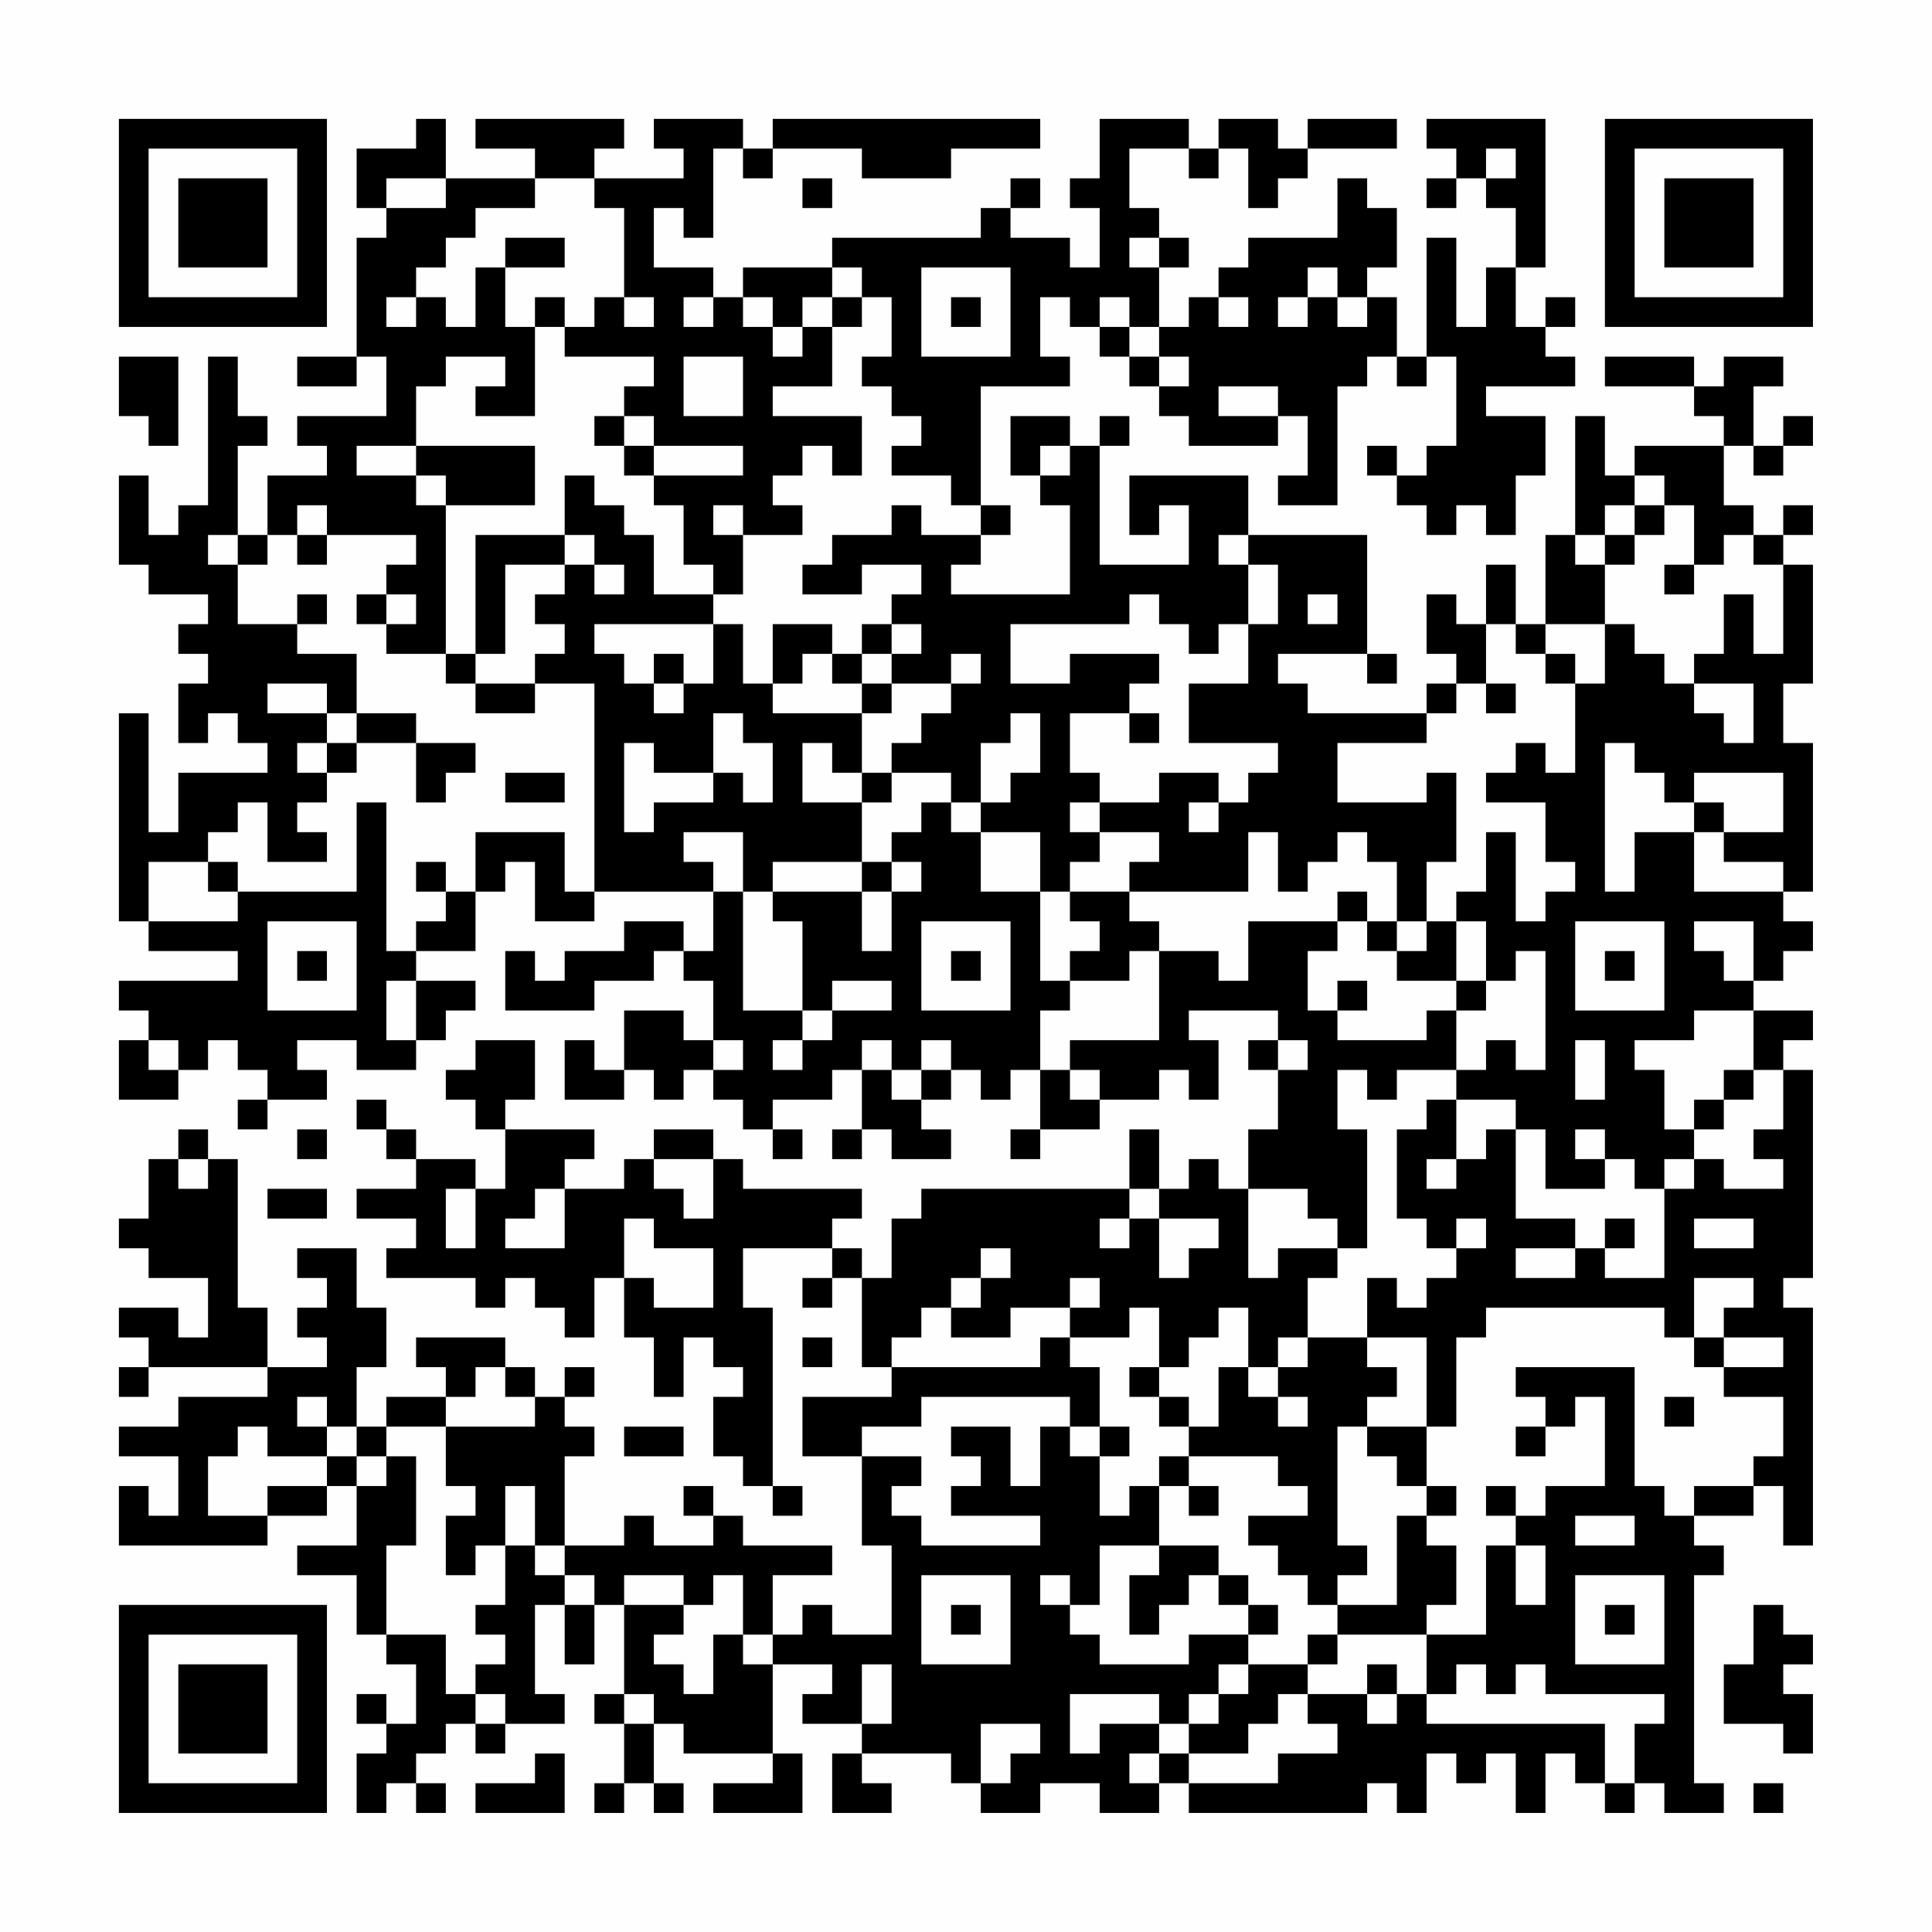 <?xml version="1.0" encoding="UTF-8"?>
<svg xmlns="http://www.w3.org/2000/svg" version="1.1" width="300" height="300" viewBox="0 0 300 300"><rect x="0" y="0" width="300" height="300" fill="#fefefe"/><g transform="scale(4.615)"><g transform="translate(4,4)"><path fill-rule="evenodd" d="M10 0L10 1L8 1L8 3L9 3L9 4L8 4L8 8L6 8L6 9L8 9L8 8L9 8L9 10L6 10L6 11L7 11L7 12L5 12L5 14L4 14L4 11L5 11L5 10L4 10L4 8L3 8L3 13L2 13L2 14L1 14L1 12L0 12L0 15L1 15L1 16L3 16L3 17L2 17L2 18L3 18L3 19L2 19L2 21L3 21L3 20L4 20L4 21L5 21L5 22L2 22L2 24L1 24L1 20L0 20L0 27L1 27L1 28L4 28L4 29L0 29L0 30L1 30L1 31L0 31L0 33L2 33L2 32L3 32L3 31L4 31L4 32L5 32L5 33L4 33L4 34L5 34L5 33L7 33L7 32L6 32L6 31L8 31L8 32L10 32L10 31L11 31L11 30L12 30L12 29L10 29L10 28L12 28L12 26L13 26L13 25L14 25L14 27L16 27L16 26L20 26L20 28L19 28L19 27L17 27L17 28L15 28L15 29L14 29L14 28L13 28L13 30L16 30L16 29L18 29L18 28L19 28L19 29L20 29L20 31L19 31L19 30L17 30L17 32L16 32L16 31L15 31L15 33L17 33L17 32L18 32L18 33L19 33L19 32L20 32L20 33L21 33L21 34L22 34L22 35L23 35L23 34L22 34L22 33L24 33L24 32L25 32L25 34L24 34L24 35L25 35L25 34L26 34L26 35L28 35L28 34L27 34L27 33L28 33L28 32L29 32L29 33L30 33L30 32L31 32L31 34L30 34L30 35L31 35L31 34L33 34L33 33L35 33L35 32L36 32L36 33L37 33L37 31L36 31L36 30L39 30L39 31L38 31L38 32L39 32L39 34L38 34L38 36L37 36L37 35L36 35L36 36L35 36L35 34L34 34L34 36L27 36L27 37L26 37L26 39L25 39L25 38L24 38L24 37L25 37L25 36L21 36L21 35L20 35L20 34L18 34L18 35L17 35L17 36L15 36L15 35L16 35L16 34L13 34L13 33L14 33L14 31L12 31L12 32L11 32L11 33L12 33L12 34L13 34L13 36L12 36L12 35L10 35L10 34L9 34L9 33L8 33L8 34L9 34L9 35L10 35L10 36L8 36L8 37L10 37L10 38L9 38L9 39L12 39L12 40L13 40L13 39L14 39L14 40L15 40L15 41L16 41L16 39L17 39L17 41L18 41L18 43L19 43L19 41L20 41L20 42L21 42L21 43L20 43L20 45L21 45L21 46L22 46L22 47L23 47L23 46L22 46L22 40L21 40L21 38L24 38L24 39L23 39L23 40L24 40L24 39L25 39L25 42L26 42L26 43L23 43L23 45L25 45L25 48L26 48L26 51L24 51L24 50L23 50L23 51L22 51L22 49L24 49L24 48L21 48L21 47L20 47L20 46L19 46L19 47L20 47L20 48L18 48L18 47L17 47L17 48L15 48L15 45L16 45L16 44L15 44L15 43L16 43L16 42L15 42L15 43L14 43L14 42L13 42L13 41L10 41L10 42L11 42L11 43L9 43L9 44L8 44L8 42L9 42L9 40L8 40L8 38L6 38L6 39L7 39L7 40L6 40L6 41L7 41L7 42L5 42L5 40L4 40L4 35L3 35L3 34L2 34L2 35L1 35L1 37L0 37L0 38L1 38L1 39L3 39L3 41L2 41L2 40L0 40L0 41L1 41L1 42L0 42L0 43L1 43L1 42L5 42L5 43L2 43L2 44L0 44L0 45L2 45L2 47L1 47L1 46L0 46L0 48L5 48L5 47L7 47L7 46L8 46L8 48L6 48L6 49L8 49L8 51L9 51L9 52L10 52L10 54L9 54L9 53L8 53L8 54L9 54L9 55L8 55L8 57L9 57L9 56L10 56L10 57L11 57L11 56L10 56L10 55L11 55L11 54L12 54L12 55L13 55L13 54L15 54L15 53L14 53L14 50L15 50L15 52L16 52L16 50L17 50L17 53L16 53L16 54L17 54L17 56L16 56L16 57L17 57L17 56L18 56L18 57L19 57L19 56L18 56L18 54L19 54L19 55L22 55L22 56L20 56L20 57L23 57L23 55L22 55L22 52L24 52L24 53L23 53L23 54L25 54L25 55L24 55L24 57L26 57L26 56L25 56L25 55L28 55L28 56L29 56L29 57L31 57L31 56L33 56L33 57L35 57L35 56L36 56L36 57L42 57L42 56L43 56L43 57L44 57L44 55L45 55L45 56L46 56L46 55L47 55L47 57L48 57L48 55L49 55L49 56L50 56L50 57L51 57L51 56L52 56L52 57L54 57L54 56L53 56L53 49L54 49L54 48L53 48L53 47L55 47L55 46L56 46L56 48L57 48L57 40L56 40L56 39L57 39L57 32L56 32L56 31L57 31L57 30L55 30L55 29L56 29L56 28L57 28L57 27L56 27L56 26L57 26L57 21L56 21L56 19L57 19L57 15L56 15L56 14L57 14L57 13L56 13L56 14L55 14L55 13L54 13L54 11L55 11L55 12L56 12L56 11L57 11L57 10L56 10L56 11L55 11L55 9L56 9L56 8L54 8L54 9L53 9L53 8L50 8L50 9L53 9L53 10L54 10L54 11L51 11L51 12L50 12L50 10L49 10L49 14L48 14L48 17L47 17L47 15L46 15L46 17L45 17L45 16L44 16L44 18L45 18L45 19L44 19L44 20L40 20L40 19L39 19L39 18L42 18L42 19L43 19L43 18L42 18L42 14L38 14L38 12L34 12L34 14L35 14L35 13L36 13L36 15L33 15L33 11L34 11L34 10L33 10L33 11L32 11L32 10L30 10L30 12L31 12L31 13L32 13L32 16L28 16L28 15L29 15L29 14L30 14L30 13L29 13L29 9L32 9L32 8L31 8L31 6L32 6L32 7L33 7L33 8L34 8L34 9L35 9L35 10L36 10L36 11L39 11L39 10L40 10L40 12L39 12L39 13L41 13L41 9L42 9L42 8L43 8L43 9L44 9L44 8L45 8L45 11L44 11L44 12L43 12L43 11L42 11L42 12L43 12L43 13L44 13L44 14L45 14L45 13L46 13L46 14L47 14L47 12L48 12L48 10L46 10L46 9L49 9L49 8L48 8L48 7L49 7L49 6L48 6L48 7L47 7L47 5L48 5L48 0L44 0L44 1L45 1L45 2L44 2L44 3L45 3L45 2L46 2L46 3L47 3L47 5L46 5L46 7L45 7L45 4L44 4L44 8L43 8L43 6L42 6L42 5L43 5L43 3L42 3L42 2L41 2L41 4L38 4L38 5L37 5L37 6L36 6L36 7L35 7L35 5L36 5L36 4L35 4L35 3L34 3L34 1L36 1L36 2L37 2L37 1L38 1L38 3L39 3L39 2L40 2L40 1L43 1L43 0L40 0L40 1L39 1L39 0L37 0L37 1L36 1L36 0L33 0L33 2L32 2L32 3L33 3L33 5L32 5L32 4L30 4L30 3L31 3L31 2L30 2L30 3L29 3L29 4L24 4L24 5L21 5L21 6L20 6L20 5L18 5L18 3L19 3L19 4L20 4L20 1L21 1L21 2L22 2L22 1L25 1L25 2L28 2L28 1L31 1L31 0L22 0L22 1L21 1L21 0L18 0L18 1L19 1L19 2L16 2L16 1L17 1L17 0L12 0L12 1L14 1L14 2L11 2L11 0ZM46 1L46 2L47 2L47 1ZM9 2L9 3L11 3L11 2ZM14 2L14 3L12 3L12 4L11 4L11 5L10 5L10 6L9 6L9 7L10 7L10 6L11 6L11 7L12 7L12 5L13 5L13 7L14 7L14 10L12 10L12 9L13 9L13 8L11 8L11 9L10 9L10 11L8 11L8 12L10 12L10 13L11 13L11 18L9 18L9 17L10 17L10 16L9 16L9 15L10 15L10 14L7 14L7 13L6 13L6 14L5 14L5 15L4 15L4 14L3 14L3 15L4 15L4 17L6 17L6 18L8 18L8 20L7 20L7 19L5 19L5 20L7 20L7 21L6 21L6 22L7 22L7 23L6 23L6 24L7 24L7 25L5 25L5 23L4 23L4 24L3 24L3 25L1 25L1 27L4 27L4 26L8 26L8 23L9 23L9 28L10 28L10 27L11 27L11 26L12 26L12 24L15 24L15 26L16 26L16 19L14 19L14 18L15 18L15 17L14 17L14 16L15 16L15 15L16 15L16 16L17 16L17 15L16 15L16 14L15 14L15 12L16 12L16 13L17 13L17 14L18 14L18 16L20 16L20 17L16 17L16 18L17 18L17 19L18 19L18 20L19 20L19 19L20 19L20 17L21 17L21 19L22 19L22 20L25 20L25 22L24 22L24 21L23 21L23 23L25 23L25 25L22 25L22 26L21 26L21 24L19 24L19 25L20 25L20 26L21 26L21 30L23 30L23 31L22 31L22 32L23 32L23 31L24 31L24 30L26 30L26 29L24 29L24 30L23 30L23 27L22 27L22 26L25 26L25 28L26 28L26 26L27 26L27 25L26 25L26 24L27 24L27 23L28 23L28 24L29 24L29 26L31 26L31 29L32 29L32 30L31 30L31 32L32 32L32 33L33 33L33 32L32 32L32 31L35 31L35 28L37 28L37 29L38 29L38 27L41 27L41 28L40 28L40 30L41 30L41 31L44 31L44 30L45 30L45 32L43 32L43 33L42 33L42 32L41 32L41 34L42 34L42 38L41 38L41 37L40 37L40 36L38 36L38 39L39 39L39 38L41 38L41 39L40 39L40 41L39 41L39 42L38 42L38 40L37 40L37 41L36 41L36 42L35 42L35 40L34 40L34 41L32 41L32 40L33 40L33 39L32 39L32 40L30 40L30 41L28 41L28 40L29 40L29 39L30 39L30 38L29 38L29 39L28 39L28 40L27 40L27 41L26 41L26 42L31 42L31 41L32 41L32 42L33 42L33 44L32 44L32 43L27 43L27 44L25 44L25 45L27 45L27 46L26 46L26 47L27 47L27 48L31 48L31 47L28 47L28 46L29 46L29 45L28 45L28 44L30 44L30 46L31 46L31 44L32 44L32 45L33 45L33 47L34 47L34 46L35 46L35 48L33 48L33 50L32 50L32 49L31 49L31 50L32 50L32 51L33 51L33 52L36 52L36 51L38 51L38 52L37 52L37 53L36 53L36 54L35 54L35 53L32 53L32 55L33 55L33 54L35 54L35 55L34 55L34 56L35 56L35 55L36 55L36 56L39 56L39 55L41 55L41 54L40 54L40 53L42 53L42 54L43 54L43 53L44 53L44 54L50 54L50 56L51 56L51 54L52 54L52 53L48 53L48 52L47 52L47 53L46 53L46 52L45 52L45 53L44 53L44 51L46 51L46 48L47 48L47 50L48 50L48 48L47 48L47 47L48 47L48 46L50 46L50 43L49 43L49 44L48 44L48 43L47 43L47 42L51 42L51 46L52 46L52 47L53 47L53 46L55 46L55 45L56 45L56 43L54 43L54 42L56 42L56 41L54 41L54 40L55 40L55 39L53 39L53 41L52 41L52 40L46 40L46 41L45 41L45 44L44 44L44 41L42 41L42 39L43 39L43 40L44 40L44 39L45 39L45 38L46 38L46 37L45 37L45 38L44 38L44 37L43 37L43 34L44 34L44 33L45 33L45 35L44 35L44 36L45 36L45 35L46 35L46 34L47 34L47 37L49 37L49 38L47 38L47 39L49 39L49 38L50 38L50 39L52 39L52 36L53 36L53 35L54 35L54 36L56 36L56 35L55 35L55 34L56 34L56 32L55 32L55 30L53 30L53 31L51 31L51 32L52 32L52 34L53 34L53 35L52 35L52 36L51 36L51 35L50 35L50 34L49 34L49 35L50 35L50 36L48 36L48 34L47 34L47 33L45 33L45 32L46 32L46 31L47 31L47 32L48 32L48 28L47 28L47 29L46 29L46 27L45 27L45 26L46 26L46 24L47 24L47 27L48 27L48 26L49 26L49 25L48 25L48 23L46 23L46 22L47 22L47 21L48 21L48 22L49 22L49 19L50 19L50 17L51 17L51 18L52 18L52 19L53 19L53 20L54 20L54 21L55 21L55 19L53 19L53 18L54 18L54 16L55 16L55 18L56 18L56 15L55 15L55 14L54 14L54 15L53 15L53 13L52 13L52 12L51 12L51 13L50 13L50 14L49 14L49 15L50 15L50 17L48 17L48 18L47 18L47 17L46 17L46 19L45 19L45 20L44 20L44 21L41 21L41 23L44 23L44 22L45 22L45 25L44 25L44 27L43 27L43 25L42 25L42 24L41 24L41 25L40 25L40 26L39 26L39 24L38 24L38 26L34 26L34 25L35 25L35 24L33 24L33 23L35 23L35 22L37 22L37 23L36 23L36 24L37 24L37 23L38 23L38 22L39 22L39 21L36 21L36 19L38 19L38 17L39 17L39 15L38 15L38 14L37 14L37 15L38 15L38 17L37 17L37 18L36 18L36 17L35 17L35 16L34 16L34 17L30 17L30 19L32 19L32 18L35 18L35 19L34 19L34 20L32 20L32 22L33 22L33 23L32 23L32 24L33 24L33 25L32 25L32 26L31 26L31 24L29 24L29 23L30 23L30 22L31 22L31 20L30 20L30 21L29 21L29 23L28 23L28 22L26 22L26 21L27 21L27 20L28 20L28 19L29 19L29 18L28 18L28 19L26 19L26 18L27 18L27 17L26 17L26 16L27 16L27 15L25 15L25 16L23 16L23 15L24 15L24 14L26 14L26 13L27 13L27 14L29 14L29 13L28 13L28 12L26 12L26 11L27 11L27 10L26 10L26 9L25 9L25 8L26 8L26 6L25 6L25 5L24 5L24 6L23 6L23 7L22 7L22 6L21 6L21 7L22 7L22 8L23 8L23 7L24 7L24 9L22 9L22 10L25 10L25 12L24 12L24 11L23 11L23 12L22 12L22 13L23 13L23 14L21 14L21 13L20 13L20 14L21 14L21 16L20 16L20 15L19 15L19 13L18 13L18 12L21 12L21 11L18 11L18 10L17 10L17 9L18 9L18 8L15 8L15 7L16 7L16 6L17 6L17 7L18 7L18 6L17 6L17 3L16 3L16 2ZM23 2L23 3L24 3L24 2ZM13 4L13 5L15 5L15 4ZM34 4L34 5L35 5L35 4ZM27 5L27 8L30 8L30 5ZM40 5L40 6L39 6L39 7L40 7L40 6L41 6L41 7L42 7L42 6L41 6L41 5ZM14 6L14 7L15 7L15 6ZM19 6L19 7L20 7L20 6ZM24 6L24 7L25 7L25 6ZM28 6L28 7L29 7L29 6ZM33 6L33 7L34 7L34 8L35 8L35 9L36 9L36 8L35 8L35 7L34 7L34 6ZM37 6L37 7L38 7L38 6ZM0 8L0 10L1 10L1 11L2 11L2 8ZM19 8L19 10L21 10L21 8ZM37 9L37 10L39 10L39 9ZM16 10L16 11L17 11L17 12L18 12L18 11L17 11L17 10ZM10 11L10 12L11 12L11 13L14 13L14 11ZM31 11L31 12L32 12L32 11ZM51 13L51 14L50 14L50 15L51 15L51 14L52 14L52 13ZM6 14L6 15L7 15L7 14ZM12 14L12 18L11 18L11 19L12 19L12 20L14 20L14 19L12 19L12 18L13 18L13 15L15 15L15 14ZM52 15L52 16L53 16L53 15ZM6 16L6 17L7 17L7 16ZM8 16L8 17L9 17L9 16ZM40 16L40 17L41 17L41 16ZM22 17L22 19L23 19L23 18L24 18L24 19L25 19L25 20L26 20L26 19L25 19L25 18L26 18L26 17L25 17L25 18L24 18L24 17ZM18 18L18 19L19 19L19 18ZM48 18L48 19L49 19L49 18ZM46 19L46 20L47 20L47 19ZM8 20L8 21L7 21L7 22L8 22L8 21L10 21L10 23L11 23L11 22L12 22L12 21L10 21L10 20ZM20 20L20 22L18 22L18 21L17 21L17 24L18 24L18 23L20 23L20 22L21 22L21 23L22 23L22 21L21 21L21 20ZM34 20L34 21L35 21L35 20ZM50 21L50 26L51 26L51 24L53 24L53 26L56 26L56 25L54 25L54 24L56 24L56 22L53 22L53 23L52 23L52 22L51 22L51 21ZM13 22L13 23L15 23L15 22ZM25 22L25 23L26 23L26 22ZM53 23L53 24L54 24L54 23ZM3 25L3 26L4 26L4 25ZM10 25L10 26L11 26L11 25ZM25 25L25 26L26 26L26 25ZM32 26L32 27L33 27L33 28L32 28L32 29L34 29L34 28L35 28L35 27L34 27L34 26ZM41 26L41 27L42 27L42 28L43 28L43 29L45 29L45 30L46 30L46 29L45 29L45 27L44 27L44 28L43 28L43 27L42 27L42 26ZM5 27L5 30L8 30L8 27ZM27 27L27 30L30 30L30 27ZM49 27L49 30L52 30L52 27ZM53 27L53 28L54 28L54 29L55 29L55 27ZM6 28L6 29L7 29L7 28ZM28 28L28 29L29 29L29 28ZM50 28L50 29L51 29L51 28ZM9 29L9 31L10 31L10 29ZM41 29L41 30L42 30L42 29ZM1 31L1 32L2 32L2 31ZM20 31L20 32L21 32L21 31ZM25 31L25 32L26 32L26 33L27 33L27 32L28 32L28 31L27 31L27 32L26 32L26 31ZM39 31L39 32L40 32L40 31ZM49 31L49 33L50 33L50 31ZM54 32L54 33L53 33L53 34L54 34L54 33L55 33L55 32ZM6 34L6 35L7 35L7 34ZM2 35L2 36L3 36L3 35ZM18 35L18 36L19 36L19 37L20 37L20 35ZM5 36L5 37L7 37L7 36ZM11 36L11 38L12 38L12 36ZM14 36L14 37L13 37L13 38L15 38L15 36ZM34 36L34 37L33 37L33 38L34 38L34 37L35 37L35 39L36 39L36 38L37 38L37 37L35 37L35 36ZM17 37L17 39L18 39L18 40L20 40L20 38L18 38L18 37ZM50 37L50 38L51 38L51 37ZM53 37L53 38L55 38L55 37ZM23 41L23 42L24 42L24 41ZM40 41L40 42L39 42L39 43L38 43L38 42L37 42L37 44L36 44L36 43L35 43L35 42L34 42L34 43L35 43L35 44L36 44L36 45L35 45L35 46L36 46L36 47L37 47L37 46L36 46L36 45L39 45L39 46L40 46L40 47L38 47L38 48L39 48L39 49L40 49L40 50L41 50L41 51L40 51L40 52L38 52L38 53L37 53L37 54L36 54L36 55L38 55L38 54L39 54L39 53L40 53L40 52L41 52L41 51L44 51L44 50L45 50L45 48L44 48L44 47L45 47L45 46L44 46L44 44L42 44L42 43L43 43L43 42L42 42L42 41ZM53 41L53 42L54 42L54 41ZM12 42L12 43L11 43L11 44L9 44L9 45L8 45L8 44L7 44L7 43L6 43L6 44L7 44L7 45L5 45L5 44L4 44L4 45L3 45L3 47L5 47L5 46L7 46L7 45L8 45L8 46L9 46L9 45L10 45L10 48L9 48L9 51L11 51L11 53L12 53L12 54L13 54L13 53L12 53L12 52L13 52L13 51L12 51L12 50L13 50L13 48L14 48L14 49L15 49L15 50L16 50L16 49L15 49L15 48L14 48L14 46L13 46L13 48L12 48L12 49L11 49L11 47L12 47L12 46L11 46L11 44L14 44L14 43L13 43L13 42ZM39 43L39 44L40 44L40 43ZM52 43L52 44L53 44L53 43ZM17 44L17 45L19 45L19 44ZM33 44L33 45L34 45L34 44ZM41 44L41 48L42 48L42 49L41 49L41 50L43 50L43 47L44 47L44 46L43 46L43 45L42 45L42 44ZM47 44L47 45L48 45L48 44ZM46 46L46 47L47 47L47 46ZM49 47L49 48L51 48L51 47ZM35 48L35 49L34 49L34 51L35 51L35 50L36 50L36 49L37 49L37 50L38 50L38 51L39 51L39 50L38 50L38 49L37 49L37 48ZM17 49L17 50L19 50L19 51L18 51L18 52L19 52L19 53L20 53L20 51L21 51L21 52L22 52L22 51L21 51L21 49L20 49L20 50L19 50L19 49ZM27 49L27 52L30 52L30 49ZM49 49L49 52L52 52L52 49ZM28 50L28 51L29 51L29 50ZM50 50L50 51L51 51L51 50ZM55 50L55 52L54 52L54 54L56 54L56 55L57 55L57 53L56 53L56 52L57 52L57 51L56 51L56 50ZM25 52L25 54L26 54L26 52ZM42 52L42 53L43 53L43 52ZM17 53L17 54L18 54L18 53ZM29 54L29 56L30 56L30 55L31 55L31 54ZM14 55L14 56L12 56L12 57L15 57L15 55ZM55 56L55 57L56 57L56 56ZM0 0L0 7L7 7L7 0ZM1 1L1 6L6 6L6 1ZM2 2L2 5L5 5L5 2ZM50 0L50 7L57 7L57 0ZM51 1L51 6L56 6L56 1ZM52 2L52 5L55 5L55 2ZM0 50L0 57L7 57L7 50ZM1 51L1 56L6 56L6 51ZM2 52L2 55L5 55L5 52Z" fill="#000000"/></g></g></svg>

